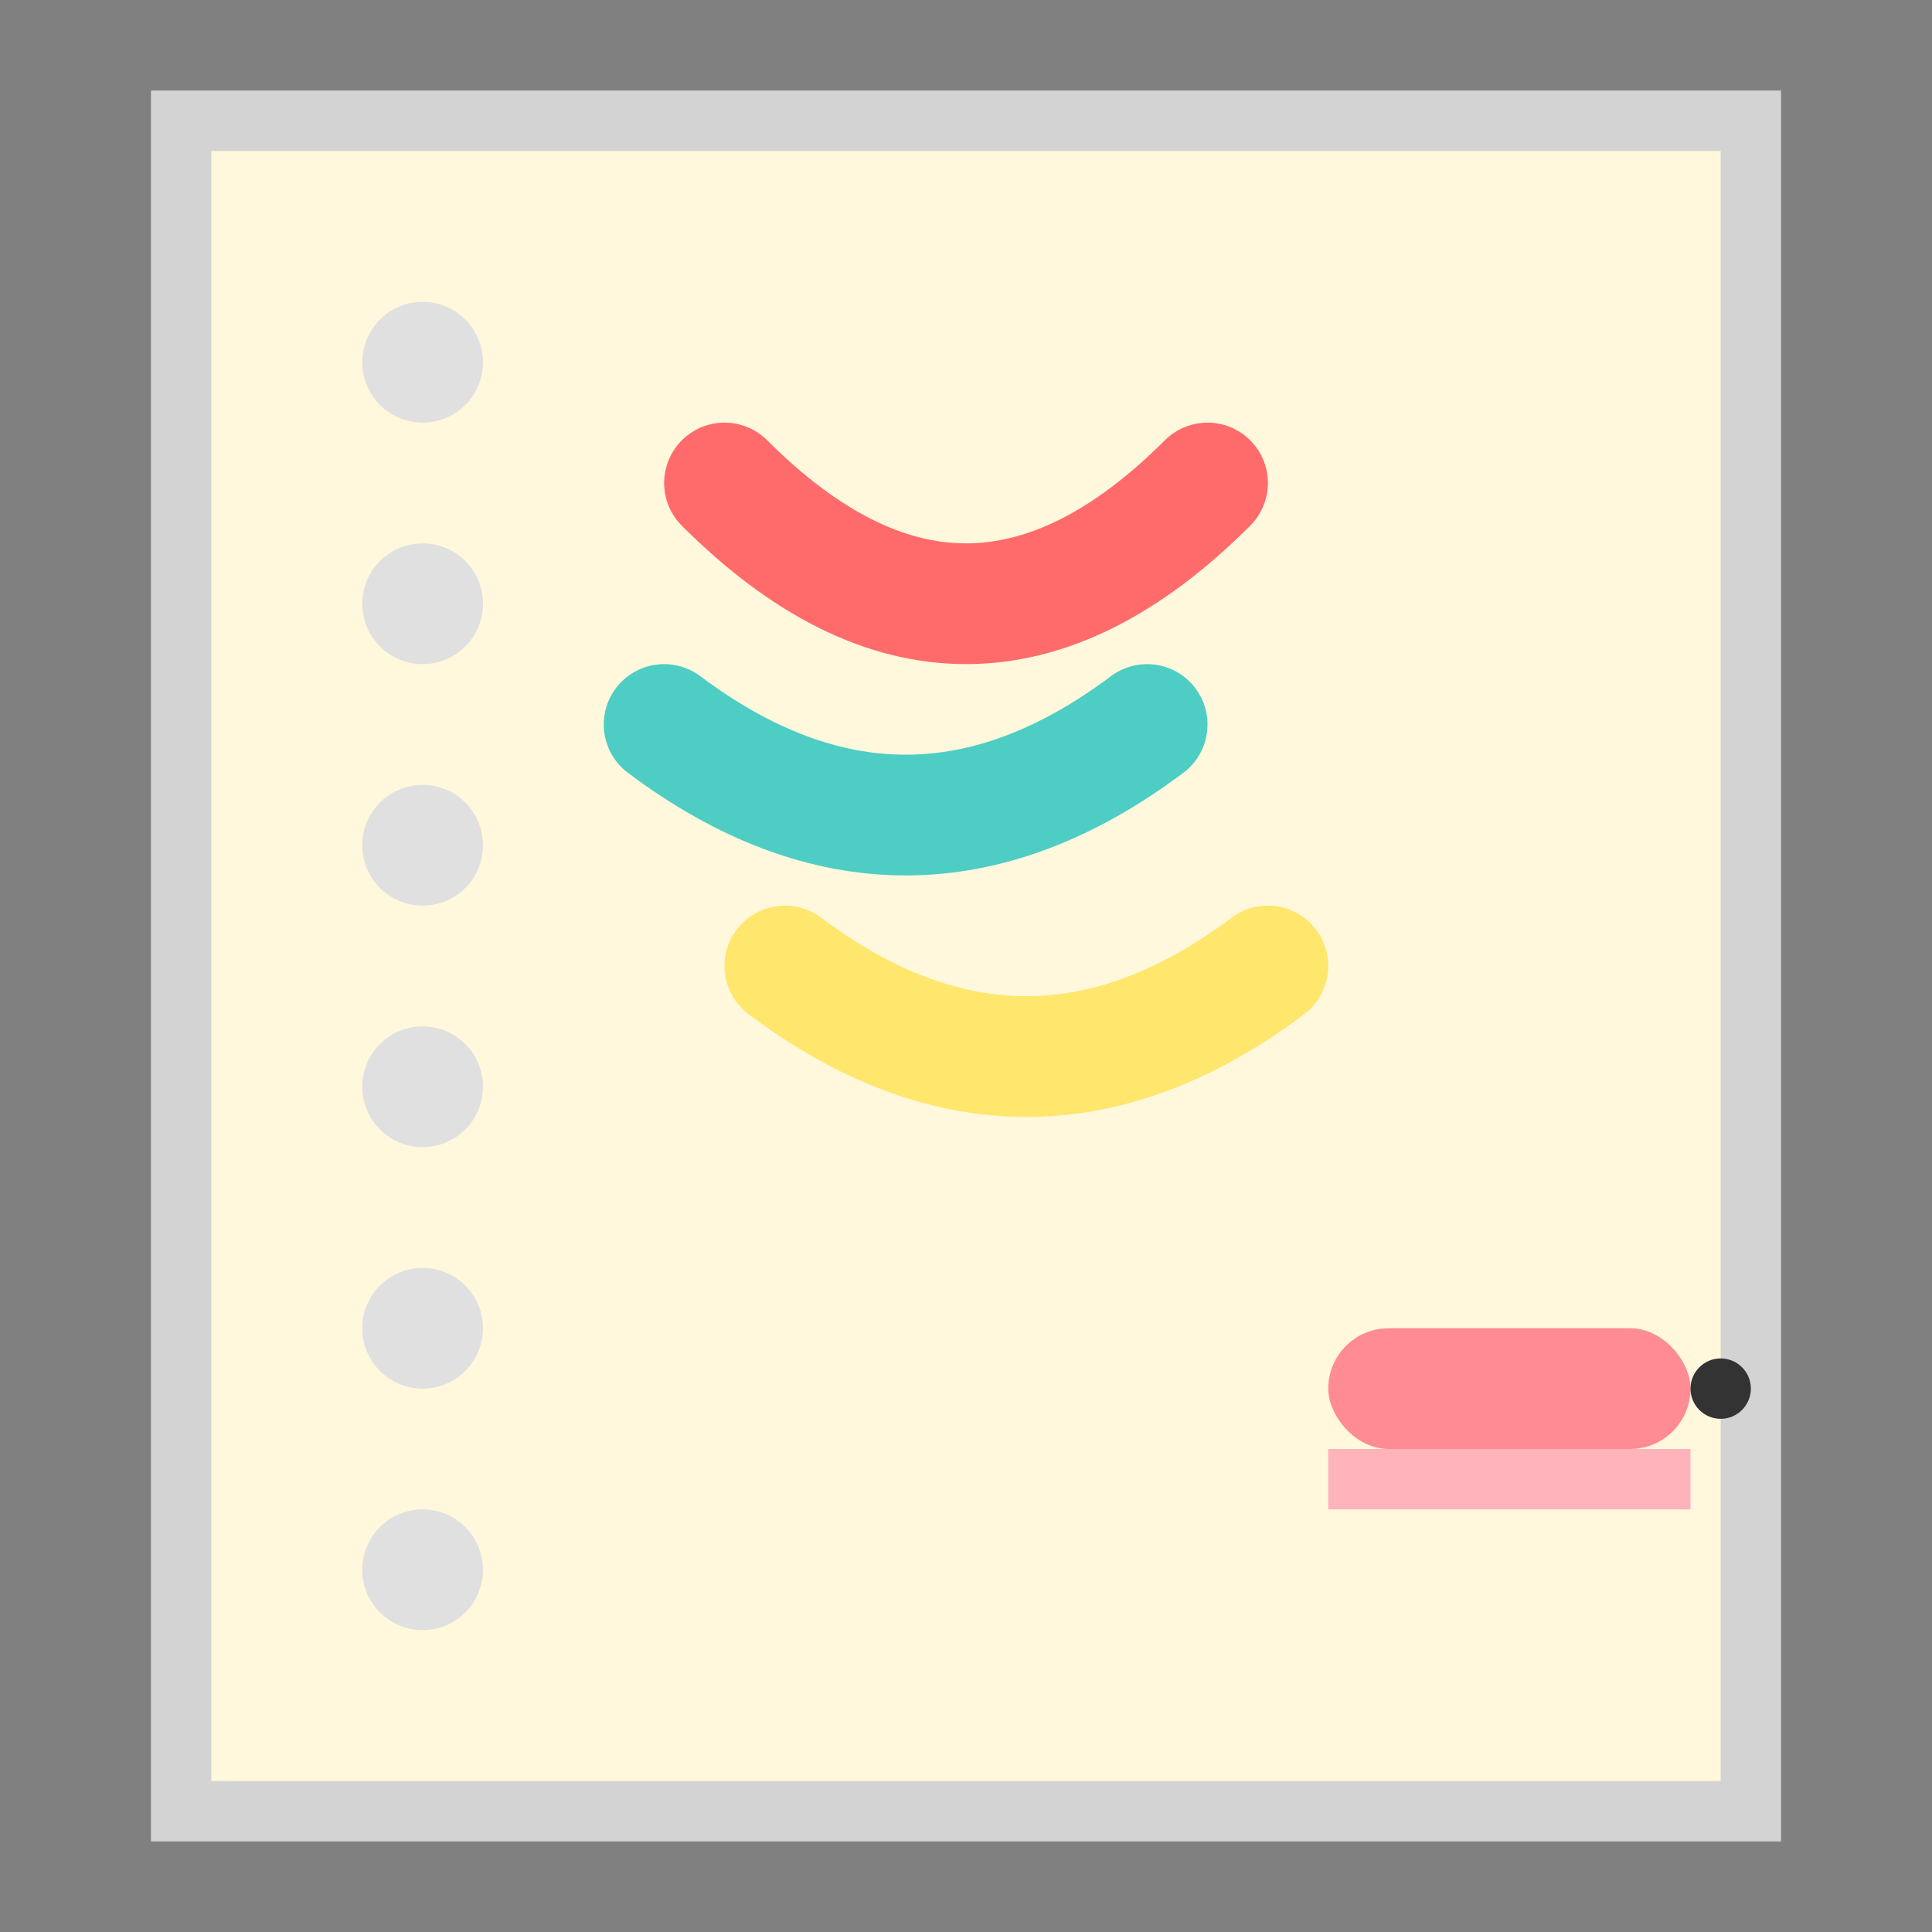 <svg width="32" height="32" viewBox="0 0 32 32" fill="none" xmlns="http://www.w3.org/2000/svg">
  <rect x="0" y="0" width="32" height="32" fill="#808080" stroke="none"/>
  <!-- Paper background -->
  <rect x="3" y="2" width="26" height="28" fill="#FFF8DC" stroke="#D3D3D3" stroke-width="1"/>
  
  <!-- Spiral binding holes -->
  <circle cx="7" cy="6" r="1" fill="#E0E0E0"/>
  <circle cx="7" cy="10" r="1" fill="#E0E0E0"/>
  <circle cx="7" cy="14" r="1" fill="#E0E0E0"/>
  <circle cx="7" cy="18" r="1" fill="#E0E0E0"/>
  <circle cx="7" cy="22" r="1" fill="#E0E0E0"/>
  <circle cx="7" cy="26" r="1" fill="#E0E0E0"/>
  
  <!-- Crayon drawing -->
  <path d="M12 8 Q16 12 20 8" stroke="#FF6B6B" stroke-width="2" fill="none" stroke-linecap="round"/>
  <path d="M11 12 Q15 15 19 12" stroke="#4ECDC4" stroke-width="2" fill="none" stroke-linecap="round"/>
  <path d="M13 16 Q17 19 21 16" stroke="#FFE66D" stroke-width="2" fill="none" stroke-linecap="round"/>
  
  <!-- Small crayon in corner -->
  <rect x="22" y="22" width="6" height="2" fill="#FF8B94" rx="1"/>
  <rect x="22" y="24" width="6" height="1" fill="#FFB3BA"/>
  <circle cx="28.5" cy="23" r="0.5" fill="#333"/>
</svg>